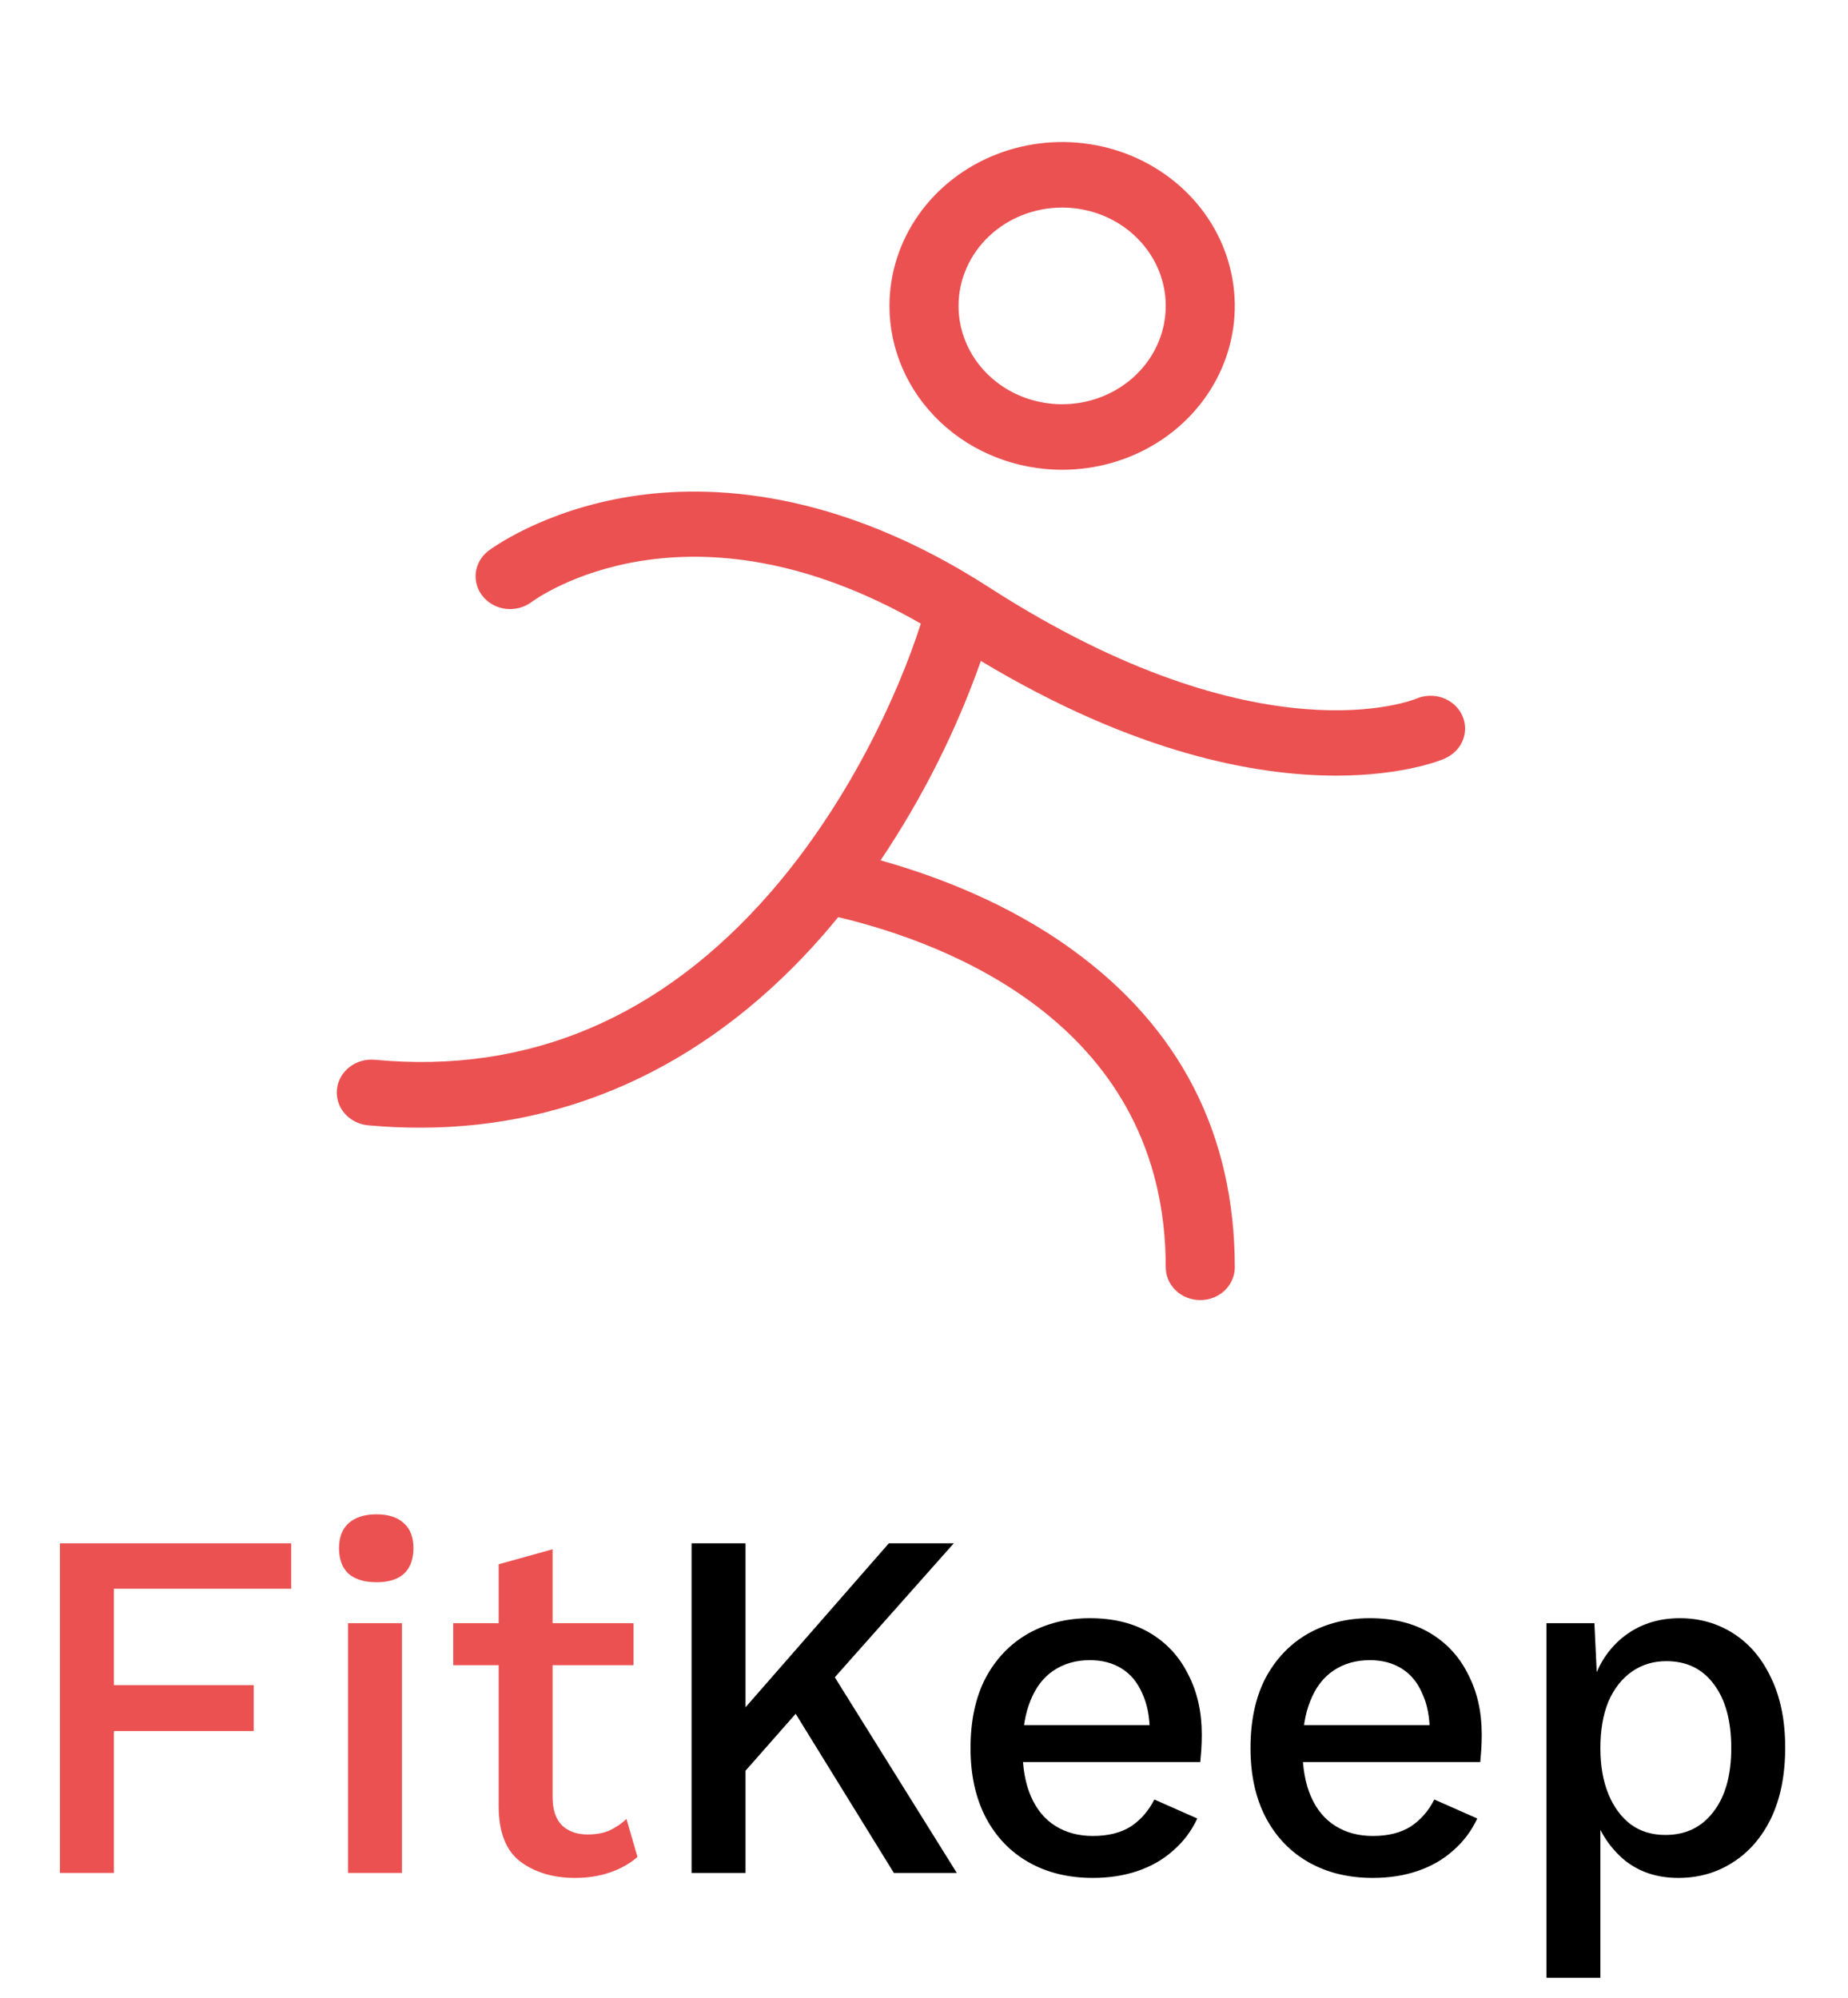 <svg width="74" height="80" viewBox="0 0 74 80" fill="none" xmlns="http://www.w3.org/2000/svg">
<path d="M42.531 18.812C43.899 18.812 45.235 18.428 46.372 17.706C47.509 16.985 48.396 15.96 48.919 14.761C49.442 13.562 49.579 12.243 49.312 10.97C49.046 9.697 48.387 8.527 47.42 7.61C46.453 6.692 45.221 6.067 43.88 5.814C42.539 5.56 41.149 5.69 39.885 6.187C38.622 6.684 37.542 7.525 36.782 8.604C36.023 9.683 35.617 10.952 35.617 12.25C35.617 13.991 36.346 15.66 37.642 16.89C38.939 18.121 40.697 18.812 42.531 18.812ZM42.531 8.312C43.352 8.312 44.154 8.543 44.836 8.976C45.518 9.409 46.05 10.024 46.364 10.743C46.678 11.463 46.76 12.254 46.6 13.018C46.44 13.782 46.045 14.484 45.465 15.034C44.884 15.585 44.145 15.96 43.34 16.112C42.536 16.264 41.702 16.186 40.944 15.888C40.186 15.59 39.538 15.085 39.082 14.438C38.626 13.79 38.383 13.029 38.383 12.25C38.383 11.206 38.82 10.204 39.598 9.466C40.376 8.727 41.431 8.312 42.531 8.312ZM57.855 30.376C57.719 30.435 56.203 31.06 53.504 31.06C50.309 31.06 45.46 30.185 39.277 26.467C38.286 29.274 36.937 31.956 35.26 34.453C37.433 35.061 40.33 36.142 42.909 38.01C47.247 41.136 49.445 45.423 49.445 50.75C49.445 51.098 49.3 51.432 49.04 51.678C48.781 51.924 48.429 52.062 48.062 52.062C47.696 52.062 47.344 51.924 47.085 51.678C46.825 51.432 46.68 51.098 46.68 50.75C46.68 41.125 38.099 37.804 33.564 36.726C33.379 36.952 33.19 37.177 32.997 37.402C28.56 42.501 23.008 45.157 16.838 45.157C16.137 45.159 15.435 45.127 14.737 45.062C14.555 45.045 14.379 44.994 14.218 44.912C14.057 44.831 13.915 44.719 13.799 44.585C13.566 44.315 13.456 43.967 13.492 43.619C13.529 43.271 13.71 42.951 13.995 42.729C14.28 42.508 14.646 42.403 15.013 42.438C21.151 43.019 26.484 40.762 30.863 35.724C33.895 32.237 35.919 27.956 36.873 24.973C27.537 19.609 21.526 23.927 21.266 24.122C20.978 24.33 20.616 24.423 20.257 24.381C19.898 24.339 19.571 24.165 19.346 23.896C19.12 23.628 19.015 23.287 19.051 22.945C19.088 22.604 19.264 22.289 19.542 22.07C19.627 22.004 21.706 20.444 25.248 19.882C28.443 19.377 33.527 19.598 39.62 23.529C50.485 30.529 56.647 28.007 56.707 27.98C56.873 27.909 57.051 27.868 57.233 27.862C57.414 27.856 57.596 27.883 57.766 27.943C57.936 28.004 58.092 28.095 58.226 28.212C58.359 28.33 58.466 28.471 58.542 28.628C58.617 28.785 58.66 28.954 58.667 29.127C58.673 29.299 58.644 29.471 58.581 29.633C58.517 29.794 58.421 29.942 58.297 30.069C58.174 30.195 58.025 30.297 57.86 30.369L57.855 30.376Z" fill="#EC5151"/>
<path d="M11.66 63.62H4.56V67.48H10.16V69.32H4.56V75H2.4V61.8H11.66V63.62ZM16.096 65V75H13.936V65H16.096ZM15.076 63.36C14.596 63.36 14.223 63.247 13.956 63.02C13.703 62.78 13.576 62.44 13.576 62C13.576 61.56 13.703 61.227 13.956 61C14.223 60.76 14.596 60.64 15.076 60.64C15.556 60.64 15.923 60.76 16.176 61C16.43 61.227 16.556 61.56 16.556 62C16.556 62.44 16.43 62.78 16.176 63.02C15.923 63.247 15.556 63.36 15.076 63.36ZM22.128 62.04V71.96C22.128 72.467 22.254 72.847 22.508 73.1C22.761 73.34 23.101 73.46 23.527 73.46C23.874 73.46 24.168 73.407 24.407 73.3C24.661 73.18 24.887 73.027 25.087 72.84L25.527 74.36C25.221 74.627 24.854 74.833 24.427 74.98C24.001 75.127 23.534 75.2 23.027 75.2C22.148 75.2 21.414 74.98 20.828 74.54C20.254 74.1 19.968 73.36 19.968 72.32V62.64L22.128 62.04ZM25.367 65V66.68H18.148V65H25.367Z" fill="#EC5151"/>
<path d="M38.193 61.8L32.493 68.22L32.273 68.16L29.033 71.84L28.793 69.58L35.593 61.8H38.193ZM29.853 61.8V75H27.693V61.8H29.853ZM33.013 66.5L38.313 75H35.793L31.313 67.74L33.013 66.5ZM43.763 75.2C42.789 75.2 41.936 74.993 41.203 74.58C40.469 74.167 39.896 73.573 39.483 72.8C39.069 72.013 38.863 71.08 38.863 70C38.863 68.907 39.063 67.973 39.463 67.2C39.876 66.427 40.443 65.833 41.163 65.42C41.896 65.007 42.723 64.8 43.643 64.8C44.59 64.8 45.396 65 46.063 65.4C46.73 65.8 47.236 66.353 47.583 67.06C47.943 67.753 48.123 68.553 48.123 69.46C48.123 69.687 48.116 69.893 48.103 70.08C48.09 70.267 48.076 70.427 48.063 70.56H40.263V69.08H47.103L46.043 69.4C46.043 68.773 45.943 68.247 45.743 67.82C45.556 67.38 45.283 67.047 44.923 66.82C44.563 66.593 44.136 66.48 43.643 66.48C43.083 66.48 42.596 66.62 42.183 66.9C41.783 67.167 41.476 67.567 41.263 68.1C41.05 68.62 40.943 69.26 40.943 70.02C40.943 70.78 41.056 71.42 41.283 71.94C41.51 72.46 41.836 72.853 42.263 73.12C42.69 73.387 43.19 73.52 43.763 73.52C44.376 73.52 44.883 73.393 45.283 73.14C45.683 72.873 45.996 72.513 46.223 72.06L47.943 72.82C47.716 73.313 47.396 73.74 46.983 74.1C46.583 74.46 46.109 74.733 45.563 74.92C45.016 75.107 44.416 75.2 43.763 75.2ZM54.974 75.2C54 75.2 53.147 74.993 52.414 74.58C51.68 74.167 51.107 73.573 50.694 72.8C50.28 72.013 50.074 71.08 50.074 70C50.074 68.907 50.274 67.973 50.674 67.2C51.087 66.427 51.654 65.833 52.374 65.42C53.107 65.007 53.934 64.8 54.854 64.8C55.8 64.8 56.607 65 57.274 65.4C57.94 65.8 58.447 66.353 58.794 67.06C59.154 67.753 59.334 68.553 59.334 69.46C59.334 69.687 59.327 69.893 59.314 70.08C59.3 70.267 59.287 70.427 59.274 70.56H51.474V69.08H58.314L57.254 69.4C57.254 68.773 57.154 68.247 56.954 67.82C56.767 67.38 56.494 67.047 56.134 66.82C55.774 66.593 55.347 66.48 54.854 66.48C54.294 66.48 53.807 66.62 53.394 66.9C52.994 67.167 52.687 67.567 52.474 68.1C52.26 68.62 52.154 69.26 52.154 70.02C52.154 70.78 52.267 71.42 52.494 71.94C52.72 72.46 53.047 72.853 53.474 73.12C53.9 73.387 54.4 73.52 54.974 73.52C55.587 73.52 56.094 73.393 56.494 73.14C56.894 72.873 57.207 72.513 57.434 72.06L59.154 72.82C58.927 73.313 58.607 73.74 58.194 74.1C57.794 74.46 57.32 74.733 56.774 74.92C56.227 75.107 55.627 75.2 54.974 75.2ZM61.925 79.2V65H63.845L63.985 67.94L63.725 67.62C63.925 66.78 64.338 66.1 64.965 65.58C65.605 65.06 66.371 64.8 67.265 64.8C68.065 64.8 68.785 65.007 69.425 65.42C70.065 65.833 70.565 66.427 70.925 67.2C71.298 67.973 71.485 68.9 71.485 69.98C71.485 71.073 71.298 72.013 70.925 72.8C70.551 73.573 70.038 74.167 69.385 74.58C68.745 74.993 68.018 75.2 67.205 75.2C66.365 75.2 65.651 74.967 65.065 74.5C64.491 74.02 64.085 73.42 63.845 72.7L64.085 72.34V79.2H61.925ZM66.685 73.48C67.498 73.48 68.138 73.173 68.605 72.56C69.085 71.947 69.325 71.093 69.325 70C69.325 68.907 69.091 68.053 68.625 67.44C68.171 66.827 67.538 66.52 66.725 66.52C66.205 66.52 65.745 66.66 65.345 66.94C64.945 67.22 64.631 67.62 64.405 68.14C64.191 68.66 64.085 69.28 64.085 70C64.085 70.707 64.191 71.32 64.405 71.84C64.618 72.36 64.918 72.767 65.305 73.06C65.691 73.34 66.151 73.48 66.685 73.48Z" fill="black"/>
</svg>
